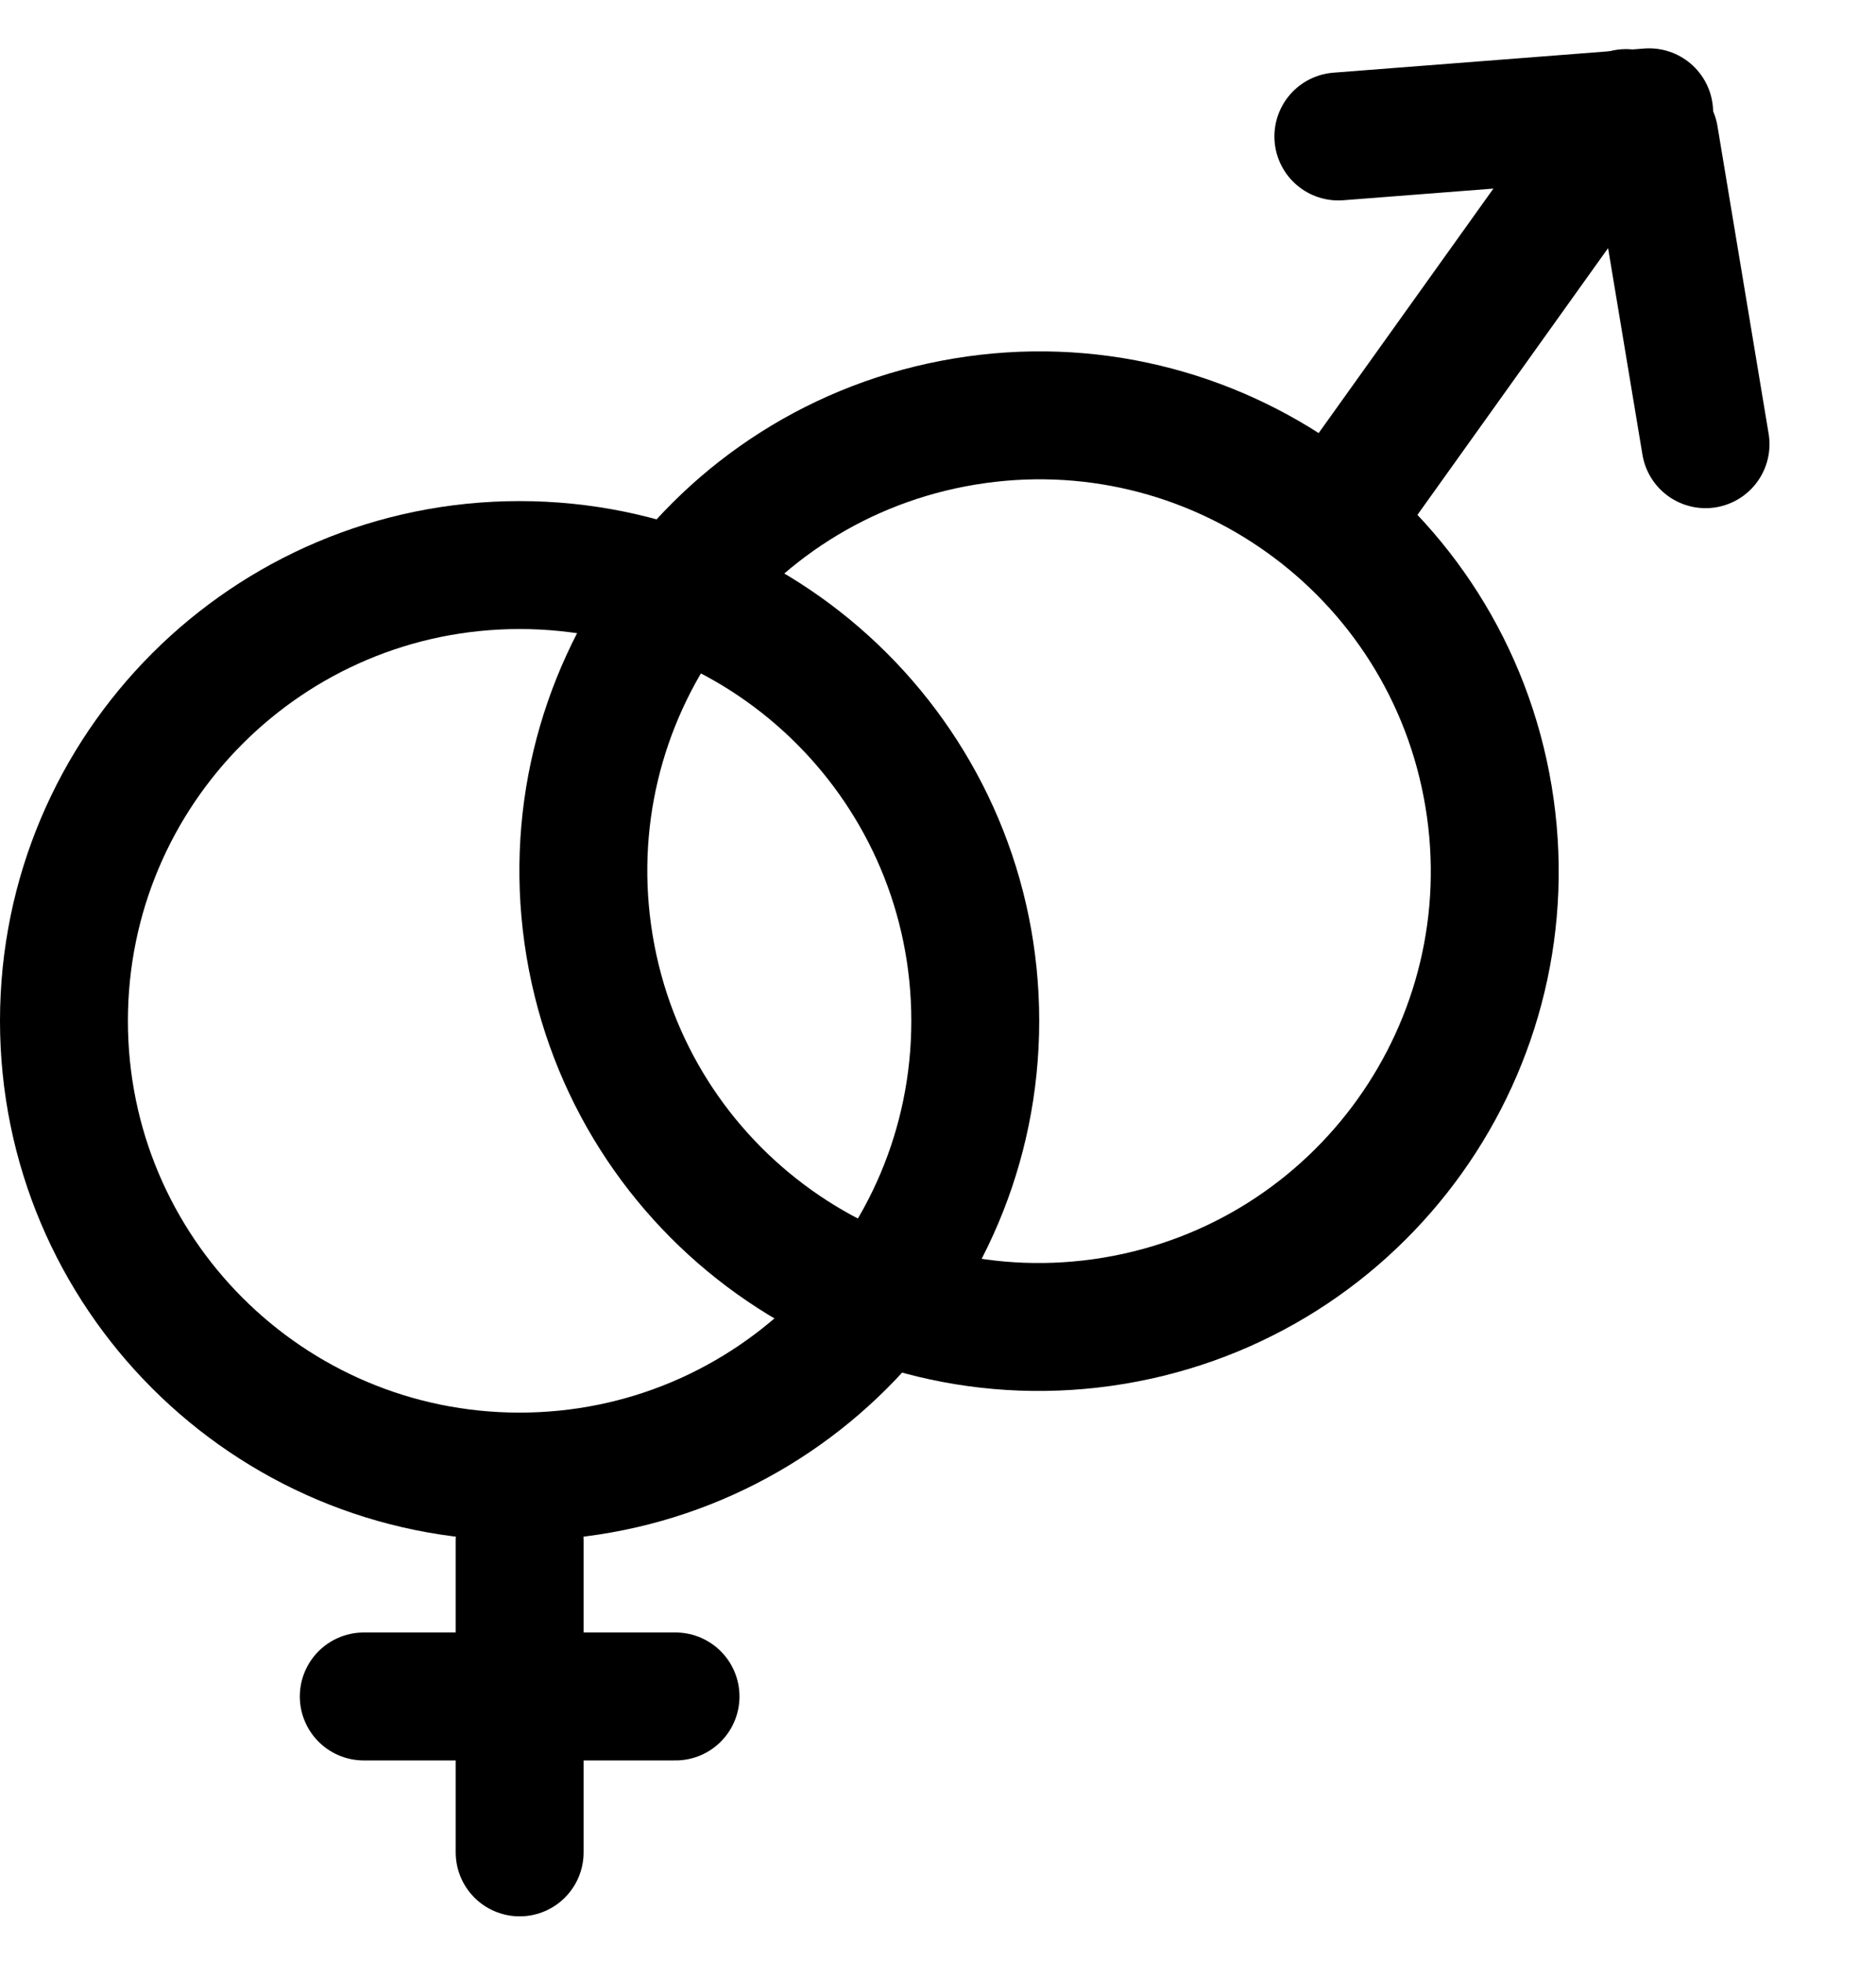 <svg width="22" height="23" viewBox="0 0 22 23" fill="none" xmlns="http://www.w3.org/2000/svg">
<path d="M17.456 9.337C17.94 12.248 15.973 15.001 13.062 15.485C10.15 15.969 7.398 14.001 6.914 11.09C6.43 8.179 8.398 5.427 11.309 4.943C14.22 4.458 16.972 6.426 17.456 9.337Z" stroke="black" stroke-width="1.5"/>
<path d="M15.695 1.6L19.34 1.317" stroke="black" stroke-width="1.5" stroke-linecap="round"/>
<path d="M20.001 5.208L19.401 1.601" stroke="black" stroke-width="1.5" stroke-linecap="round" stroke-linejoin="round"/>
<path d="M15.793 5.907L19.068 1.326" stroke="black" stroke-width="1.5" stroke-linecap="round" stroke-linejoin="round"/>
<path d="M11.437 11.969C11.437 14.92 9.045 17.312 6.093 17.312C3.142 17.312 0.75 14.92 0.75 11.969C0.75 9.017 3.142 6.625 6.093 6.625C9.045 6.625 11.437 9.017 11.437 11.969Z" stroke="black" stroke-width="1.5"/>
<path d="M6.094 21.718V18.062" stroke="black" stroke-width="1.5" stroke-linecap="round" stroke-linejoin="round"/>
<path d="M4.266 19.89H7.922" stroke="black" stroke-width="1.5" stroke-linecap="round" stroke-linejoin="round"/>
</svg>
